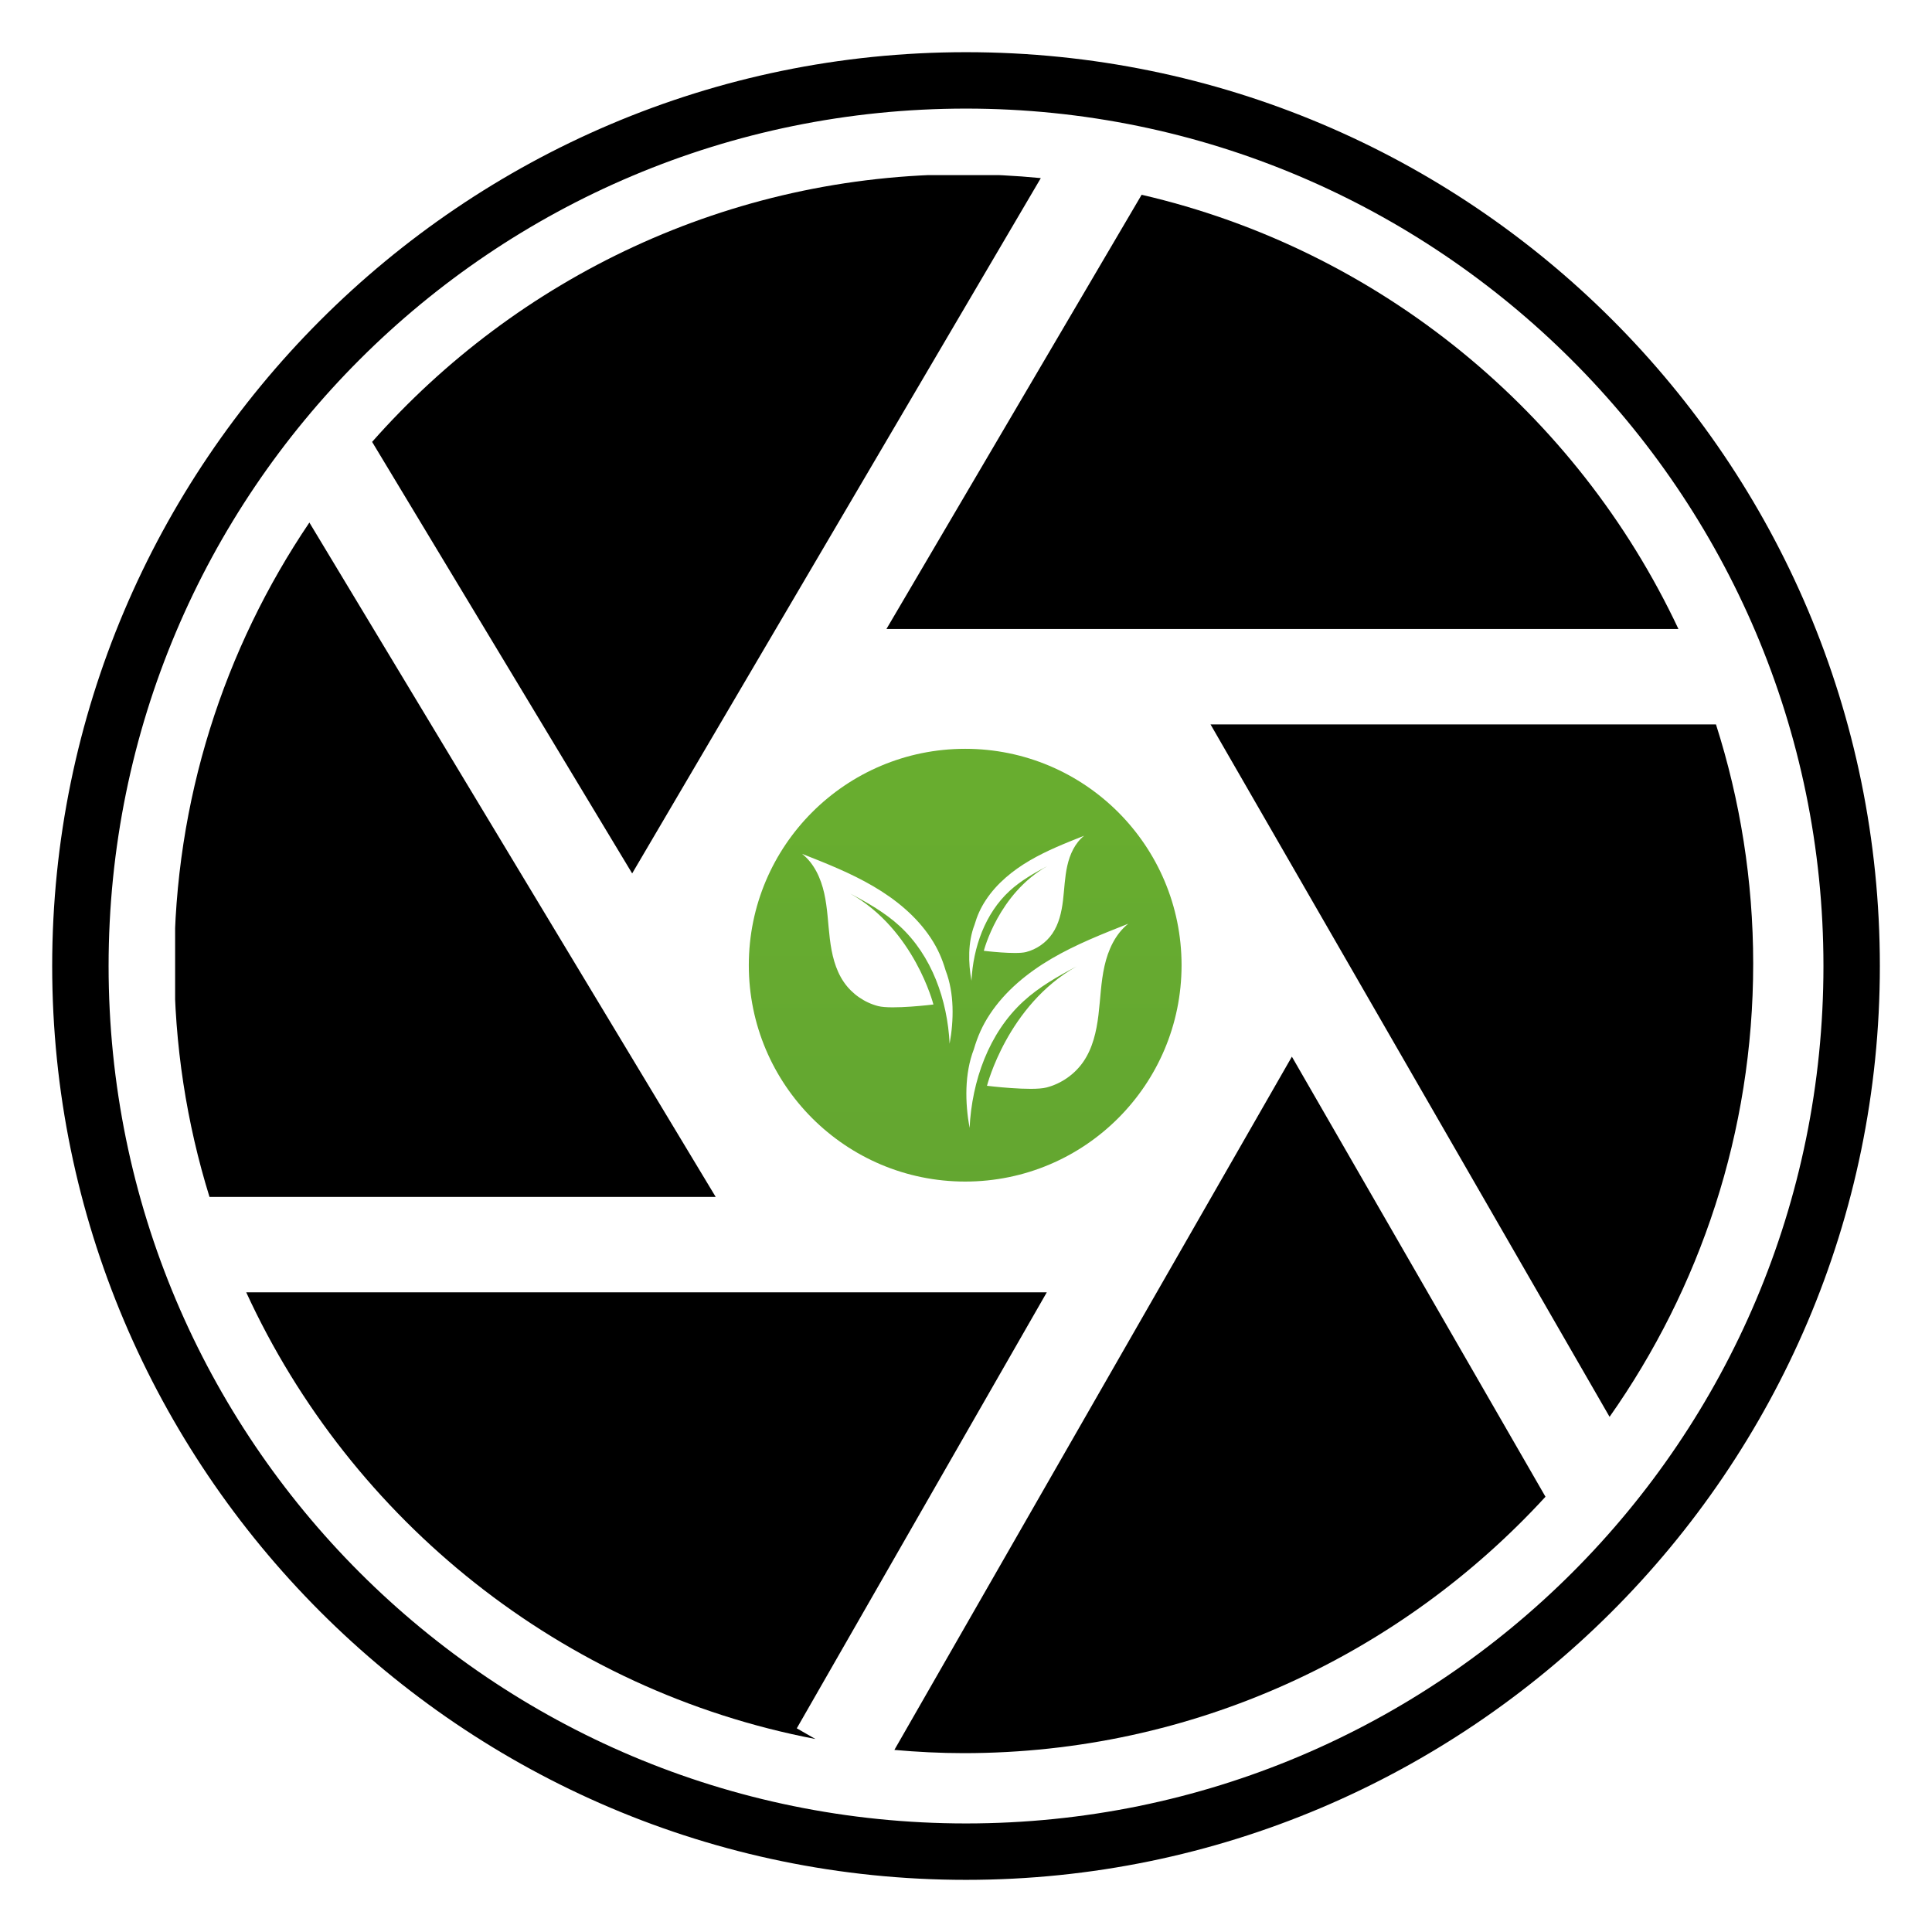 <svg xmlns="http://www.w3.org/2000/svg" xmlns:xlink="http://www.w3.org/1999/xlink" width="500" zoomAndPan="magnify" viewBox="0 0 375 375" height="500" preserveAspectRatio="xMidYMid meet" version="1.0"><defs><clipPath id="d3a0dda280"><path d="M 10.129 10.129 L 364.879 10.129 L 364.879 364.879 L 10.129 364.879 Z M 10.129 10.129 " clip-rule="nonzero"/></clipPath><clipPath id="a0a4fa1c6e"><path d="M 33.992 101 L 139 101 L 139 233 L 33.992 233 Z M 33.992 101 " clip-rule="nonzero"/></clipPath><clipPath id="91e79dfad3"><path d="M 72 33.992 L 203 33.992 L 203 170 L 72 170 Z M 72 33.992 " clip-rule="nonzero"/></clipPath><clipPath id="c25962a3f6"><path d="M 234 140 L 340.742 140 L 340.742 276 L 234 276 Z M 234 140 " clip-rule="nonzero"/></clipPath><clipPath id="ff8727971f"><path d="M 173 205 L 300 205 L 300 340.742 L 173 340.742 Z M 173 205 " clip-rule="nonzero"/></clipPath><clipPath id="f5e54af9ae"><path d="M 145.344 145.344 L 229.34 145.344 L 229.34 229.34 L 145.344 229.34 Z M 145.344 145.344 " clip-rule="nonzero"/></clipPath><clipPath id="eca48c0f2b"><path d="M 214.383 187.508 C 213.68 190.633 213.594 193.855 213.207 197.035 C 212.82 200.211 212.09 203.441 210.277 206.078 C 208.59 208.527 206 210.34 203.121 211.082 C 200.246 211.824 191.574 210.75 191.574 210.75 C 191.574 210.75 195.539 195.133 208.965 187.578 C 205.305 189.516 201.68 191.57 198.637 194.363 C 191.906 200.535 188.652 209.816 188.195 218.938 C 187.305 214.043 187.191 208.398 189.023 203.66 C 189.762 201.148 190.68 199.07 192.117 196.887 C 195.113 192.34 199.445 188.801 204.145 186.051 C 208.844 183.305 213.934 181.293 218.996 179.297 C 216.488 181.285 215.082 184.383 214.383 187.508 Z M 189.148 179.516 C 189.672 177.734 190.324 176.258 191.348 174.707 C 193.473 171.477 196.551 168.965 199.891 167.012 C 203.227 165.062 206.84 163.637 210.434 162.215 C 208.652 163.629 207.656 165.828 207.16 168.047 C 206.66 170.266 206.598 172.555 206.324 174.812 C 206.047 177.066 205.531 179.363 204.242 181.234 C 203.047 182.973 201.207 184.262 199.164 184.789 C 197.117 185.312 190.961 184.551 190.961 184.551 C 190.961 184.551 193.777 173.461 203.312 168.098 C 200.711 169.473 198.137 170.934 195.977 172.914 C 191.199 177.297 188.887 183.891 188.562 190.363 C 187.93 186.891 187.852 182.883 189.148 179.516 Z M 184.32 202.582 C 183.895 194.105 180.871 185.477 174.613 179.738 C 171.785 177.145 168.418 175.234 165.012 173.434 C 177.496 180.453 181.176 194.973 181.176 194.973 C 181.176 194.973 173.121 195.969 170.445 195.281 C 167.77 194.59 165.359 192.906 163.797 190.633 C 162.109 188.18 161.43 185.176 161.07 182.223 C 160.711 179.266 160.629 176.27 159.977 173.367 C 159.324 170.461 158.02 167.582 155.688 165.734 C 160.395 167.59 165.125 169.461 169.492 172.016 C 173.863 174.57 177.891 177.859 180.676 182.086 C 182.012 184.117 182.863 186.047 183.551 188.383 C 185.25 192.789 185.148 198.035 184.32 202.582 Z M 187.344 145.344 C 164.148 145.344 145.344 164.148 145.344 187.344 C 145.344 210.539 164.148 229.34 187.344 229.34 C 210.539 229.34 229.34 210.539 229.34 187.344 C 229.34 164.148 210.539 145.344 187.344 145.344 Z M 187.344 145.344 " clip-rule="nonzero"/></clipPath><clipPath id="3932e625e4"><path d="M 214.383 187.508 C 213.68 190.633 213.594 193.855 213.207 197.035 C 212.82 200.211 212.09 203.441 210.277 206.078 C 208.59 208.527 206 210.34 203.121 211.082 C 200.246 211.824 191.574 210.75 191.574 210.75 C 191.574 210.75 195.539 195.133 208.965 187.578 C 205.305 189.516 201.68 191.57 198.637 194.363 C 191.906 200.535 188.652 209.816 188.195 218.938 C 187.305 214.043 187.191 208.398 189.023 203.66 C 189.762 201.148 190.68 199.07 192.117 196.887 C 195.113 192.34 199.445 188.801 204.145 186.051 C 208.844 183.305 213.934 181.293 218.996 179.297 C 216.488 181.285 215.082 184.383 214.383 187.508 Z M 189.148 179.516 C 189.672 177.734 190.324 176.258 191.348 174.707 C 193.473 171.477 196.551 168.965 199.891 167.012 C 203.227 165.062 206.84 163.637 210.434 162.215 C 208.652 163.629 207.656 165.828 207.16 168.047 C 206.66 170.266 206.598 172.555 206.324 174.812 C 206.047 177.066 205.531 179.363 204.242 181.234 C 203.047 182.973 201.207 184.262 199.164 184.789 C 197.117 185.312 190.961 184.551 190.961 184.551 C 190.961 184.551 193.777 173.461 203.312 168.098 C 200.711 169.473 198.137 170.934 195.977 172.914 C 191.199 177.297 188.887 183.891 188.562 190.363 C 187.93 186.891 187.852 182.883 189.148 179.516 Z M 184.32 202.582 C 183.895 194.105 180.871 185.477 174.613 179.738 C 171.785 177.145 168.418 175.234 165.012 173.434 C 177.496 180.453 181.176 194.973 181.176 194.973 C 181.176 194.973 173.121 195.969 170.445 195.281 C 167.77 194.59 165.359 192.906 163.797 190.633 C 162.109 188.18 161.43 185.176 161.07 182.223 C 160.711 179.266 160.629 176.27 159.977 173.367 C 159.324 170.461 158.02 167.582 155.688 165.734 C 160.395 167.59 165.125 169.461 169.492 172.016 C 173.863 174.57 177.891 177.859 180.676 182.086 C 182.012 184.117 182.863 186.047 183.551 188.383 C 185.25 192.789 185.148 198.035 184.32 202.582 Z M 187.344 145.344 C 164.148 145.344 145.344 164.148 145.344 187.344 C 145.344 210.539 164.148 229.34 187.344 229.34 C 210.539 229.34 229.34 210.539 229.34 187.344 C 229.34 164.148 210.539 145.344 187.344 145.344 " clip-rule="nonzero"/></clipPath><linearGradient x1="0.258" gradientTransform="matrix(0, 666.502, -666.502, 0, 187.342, -26.691)" y1="0" x2="0.384" gradientUnits="userSpaceOnUse" y2="0" id="72d0409eed"><stop stop-opacity="1" stop-color="rgb(40.799%, 67.799%, 18.399%)" offset="0"/><stop stop-opacity="1" stop-color="rgb(40.797%, 67.798%, 18.399%)" offset="0.125"/><stop stop-opacity="1" stop-color="rgb(40.695%, 67.722%, 18.399%)" offset="0.188"/><stop stop-opacity="1" stop-color="rgb(40.495%, 67.57%, 18.401%)" offset="0.25"/><stop stop-opacity="1" stop-color="rgb(40.295%, 67.395%, 18.501%)" offset="0.312"/><stop stop-opacity="1" stop-color="rgb(40.097%, 67.195%, 18.7%)" offset="0.375"/><stop stop-opacity="1" stop-color="rgb(39.999%, 66.995%, 18.799%)" offset="0.438"/><stop stop-opacity="1" stop-color="rgb(39.998%, 66.795%, 18.799%)" offset="0.5"/><stop stop-opacity="1" stop-color="rgb(39.896%, 66.595%, 18.799%)" offset="0.562"/><stop stop-opacity="1" stop-color="rgb(39.696%, 66.396%, 18.799%)" offset="0.625"/><stop stop-opacity="1" stop-color="rgb(39.496%, 66.196%, 18.799%)" offset="0.688"/><stop stop-opacity="1" stop-color="rgb(39.297%, 65.996%, 18.799%)" offset="0.75"/><stop stop-opacity="1" stop-color="rgb(39.2%, 65.794%, 18.799%)" offset="0.812"/><stop stop-opacity="1" stop-color="rgb(39.197%, 65.594%, 18.799%)" offset="0.875"/><stop stop-opacity="1" stop-color="rgb(39.095%, 65.395%, 18.799%)" offset="0.938"/><stop stop-opacity="1" stop-color="rgb(38.896%, 65.196%, 18.799%)" offset="1"/></linearGradient></defs><rect x="-37.5" width="450" fill="#ffffff" y="-37.5" height="450" fill-opacity="1"/><rect x="-37.5" width="450" fill="#ffffff" y="-37.5" height="450" fill-opacity="1"/><g clip-path="url(#d3a0dda280)"><path fill="#000000" d="M 187.504 364.879 C 89.512 364.879 10.129 284.953 10.129 187.504 C 10.129 90.059 89.512 10.129 187.504 10.129 C 285.5 10.129 364.879 89.512 364.879 187.504 C 364.879 285.5 284.953 364.879 187.504 364.879 Z M 187.504 21.078 C 95.531 21.078 21.078 95.531 21.078 187.504 C 21.078 279.477 95.531 353.93 187.504 353.93 C 279.477 353.93 353.93 279.477 353.93 187.504 C 353.93 95.531 278.93 21.078 187.504 21.078 Z M 187.504 21.078 " fill-opacity="1" fill-rule="nonzero"/></g><g clip-path="url(#a0a4fa1c6e)"><path fill="#000000" d="M 138.918 232.324 L 60.051 101.426 C 43.504 125.895 33.832 155.363 33.832 187.059 C 33.832 202.809 36.227 218.012 40.664 232.324 Z M 138.918 232.324 " fill-opacity="1" fill-rule="nonzero"/></g><path fill="#000000" d="M 172.055 122.09 L 325.785 122.09 C 306.043 80.098 267.789 48.488 221.59 37.805 Z M 172.055 122.09 " fill-opacity="1" fill-rule="nonzero"/><g clip-path="url(#91e79dfad3)"><path fill="#000000" d="M 122.703 169.531 L 202.02 34.57 C 197.094 34.09 192.105 33.832 187.059 33.832 C 141.371 33.832 100.324 53.953 72.227 85.77 Z M 122.703 169.531 " fill-opacity="1" fill-rule="nonzero"/></g><path fill="#000000" d="M 154.656 335.465 L 203.18 250.84 L 47.793 250.84 C 68.172 295.16 109.074 328.137 158.273 337.539 Z M 154.656 335.465 " fill-opacity="1" fill-rule="nonzero"/><g clip-path="url(#c25962a3f6)"><path fill="#000000" d="M 234.965 140.609 L 312.418 275.008 C 329.953 250.094 340.293 219.77 340.293 187.059 C 340.293 170.867 337.75 155.266 333.07 140.609 Z M 234.965 140.609 " fill-opacity="1" fill-rule="nonzero"/></g><g clip-path="url(#ff8727971f)"><path fill="#000000" d="M 250.754 205.098 L 173.598 339.66 C 178.035 340.051 182.523 340.285 187.059 340.285 C 231.707 340.285 271.941 321.082 299.977 290.516 Z M 250.754 205.098 " fill-opacity="1" fill-rule="nonzero"/></g><g clip-path="url(#f5e54af9ae)"><g clip-path="url(#eca48c0f2b)"><g clip-path="url(#3932e625e4)"><path fill="url(#72d0409eed)" d="M 229.34 145.344 L 145.344 145.344 L 145.344 229.34 L 229.34 229.34 Z M 229.34 145.344 " fill-rule="nonzero"/></g></g></g></svg>